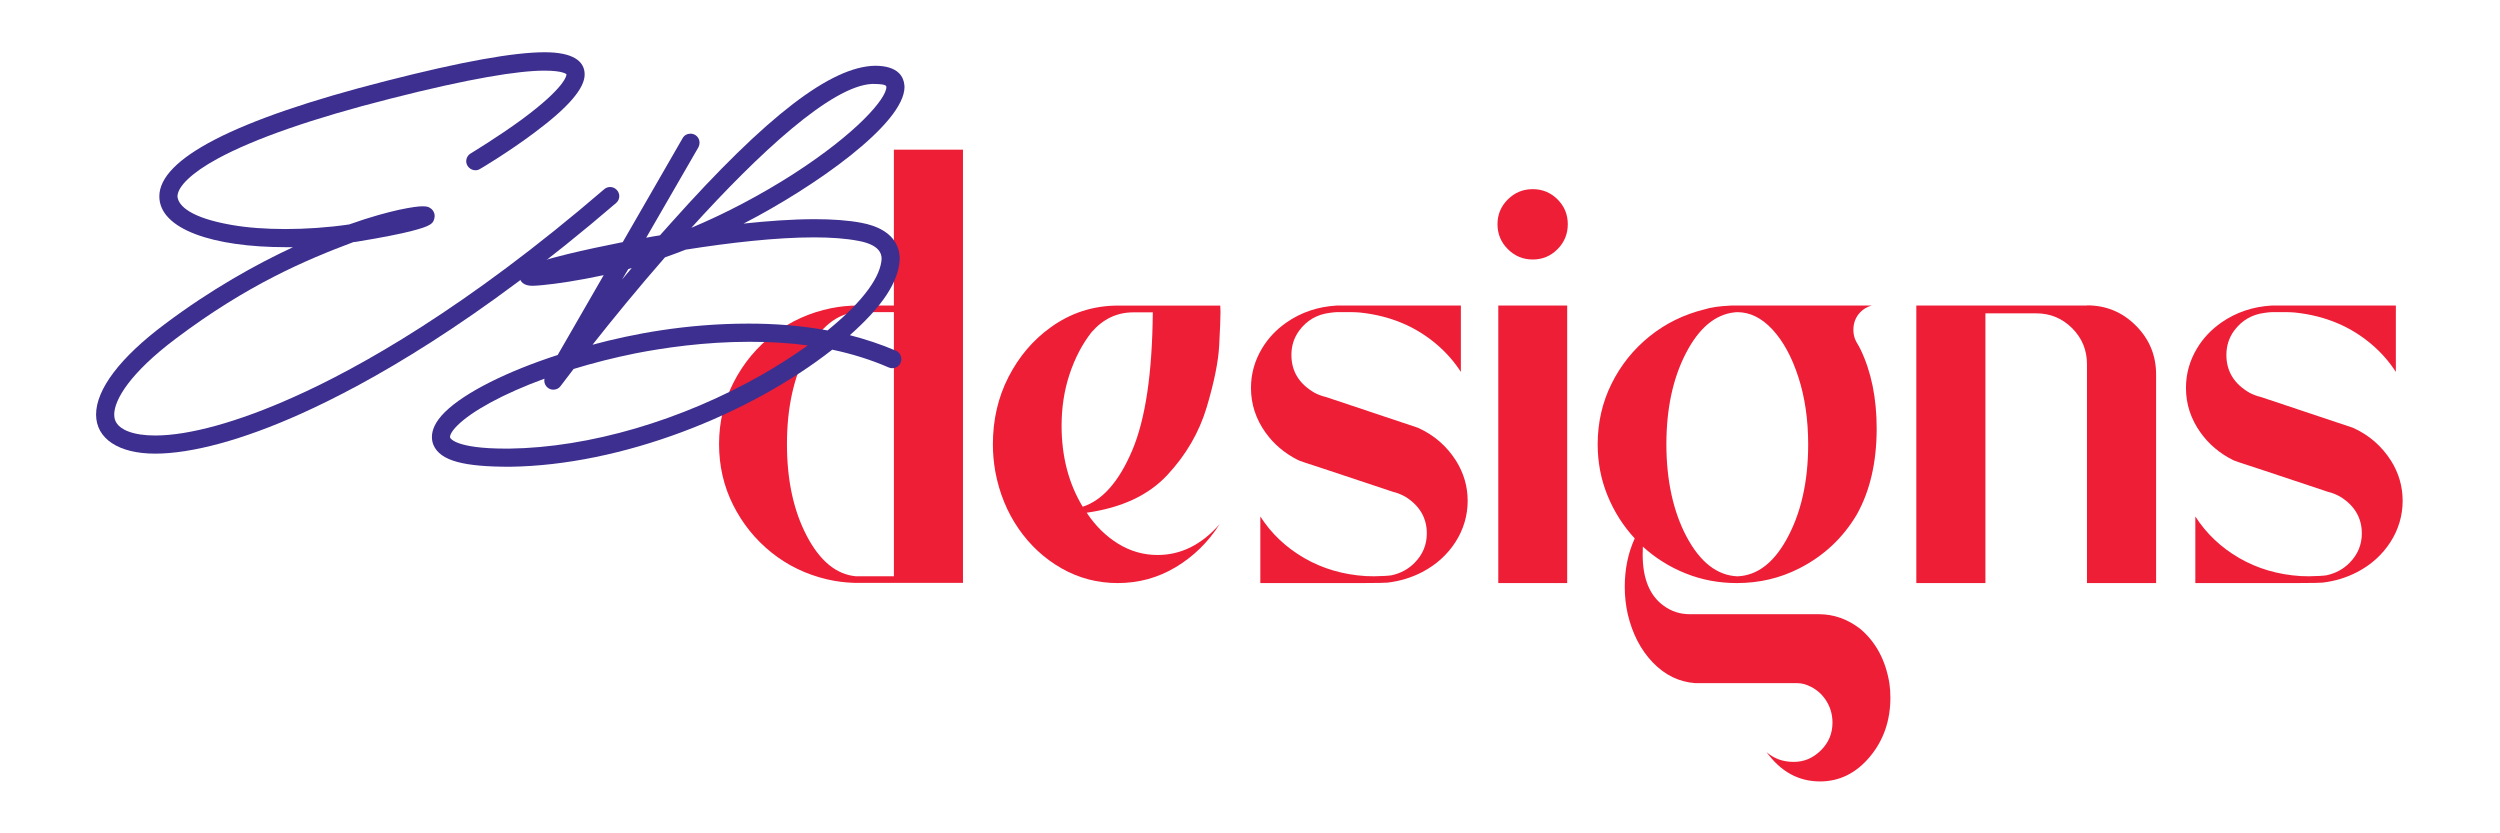 <svg xmlns="http://www.w3.org/2000/svg" xmlns:xlink="http://www.w3.org/1999/xlink" width="600" zoomAndPan="magnify" viewBox="0 0 450 150" height="200" preserveAspectRatio="xMidYMid meet" version="1.0"><defs><clipPath id="7d7f67ff07"><path d="M 287 55 L 341 55 L 341 140.656 L 287 140.656 Z M 287 55 " clip-rule="nonzero"/></clipPath><clipPath id="1a53d88d97"><path d="M 393 54 L 432.633 54 L 432.633 105 L 393 105 Z M 393 54 " clip-rule="nonzero"/></clipPath><clipPath id="1cbe1518f1"><path d="M 17.133 9.406 L 112 9.406 L 112 82 L 17.133 82 Z M 17.133 9.406 " clip-rule="nonzero"/></clipPath></defs><path fill="#ee1e37" d="M 173.34 104.914 L 153.77 104.914 C 152.094 104.867 150.445 104.652 148.82 104.27 C 145.094 103.387 141.777 101.781 138.875 99.461 C 135.973 97.137 133.672 94.293 131.973 90.918 C 130.277 87.543 129.43 83.883 129.43 79.938 C 129.43 75.988 130.312 72.191 132.082 68.758 C 133.852 65.328 136.25 62.449 139.285 60.129 C 142.32 57.809 145.773 56.254 149.645 55.465 C 151.219 55.152 152.836 54.996 154.484 54.996 L 160.898 54.996 L 160.898 26.938 L 173.336 26.938 L 173.336 104.914 Z M 160.902 103.73 L 160.902 56.184 L 154.27 56.184 C 150.684 56.422 147.688 58.816 145.273 63.359 C 142.859 67.906 141.652 73.43 141.652 79.938 C 141.652 86.445 142.836 91.895 145.199 96.426 C 147.566 100.961 150.52 103.395 154.055 103.73 Z M 160.902 103.73 " fill-opacity="1" fill-rule="nonzero"/><path fill="#ee1e37" d="M 201.191 104.953 C 197.559 104.953 194.199 104.074 191.102 102.316 C 188.008 100.559 185.422 98.172 183.34 95.16 C 181.262 92.148 179.863 88.711 179.148 84.859 C 178.859 83.188 178.719 81.559 178.719 79.98 C 178.719 75.555 179.656 71.512 181.531 67.852 C 183.41 64.191 185.922 61.227 189.078 58.953 C 192.711 56.32 196.77 55.004 201.266 55.004 L 219.652 55.004 L 219.652 55.078 C 219.676 55.293 219.688 55.664 219.688 56.188 C 219.688 57.266 219.609 59.262 219.453 62.18 C 219.301 65.098 218.547 68.816 217.199 73.324 C 215.848 77.832 213.48 81.902 210.102 85.523 C 206.719 89.148 201.887 91.402 195.602 92.289 C 197.18 94.66 199.07 96.52 201.266 97.871 C 203.465 99.219 205.828 99.898 208.363 99.898 C 212.57 99.898 216.297 98.043 219.551 94.332 C 217.469 97.586 214.836 100.168 211.645 102.082 C 208.457 103.996 204.973 104.953 201.195 104.953 Z M 194.883 91.211 C 198.445 90.062 201.414 86.688 203.793 81.09 C 206.172 75.492 207.41 67.203 207.504 56.223 L 203.988 56.223 C 201.051 56.223 198.543 57.418 196.465 59.812 C 194.789 61.965 193.477 64.48 192.52 67.363 C 191.562 70.246 191.086 73.34 191.086 76.641 C 191.086 82.168 192.352 87.023 194.883 91.211 Z M 194.883 91.211 " fill-opacity="1" fill-rule="nonzero"/><path fill="#ee1e37" d="M 245.785 104.953 L 226.859 104.953 L 226.859 92.969 C 228.844 96.055 231.477 98.547 234.762 100.449 C 238.047 102.348 241.734 103.434 245.82 103.695 C 246.203 103.719 246.703 103.73 247.328 103.73 C 248.836 103.707 249.887 103.645 250.484 103.551 C 252.133 103.191 253.52 102.438 254.641 101.289 C 256.098 99.809 256.828 98.051 256.828 96.016 C 256.828 93.289 255.598 91.125 253.137 89.52 C 252.395 89.066 251.582 88.73 250.699 88.516 C 250.652 88.516 246.445 87.117 238.082 84.316 C 235.262 83.41 233.777 82.906 233.637 82.809 C 231.223 81.59 229.273 79.938 227.793 77.859 C 226.051 75.418 225.176 72.738 225.176 69.82 C 225.176 67.285 225.844 64.902 227.184 62.68 C 228.281 60.859 229.742 59.316 231.559 58.051 C 234.211 56.207 237.23 55.191 240.625 54.996 L 262.957 54.996 L 262.957 66.945 C 261.785 65.129 260.363 63.5 258.691 62.066 C 254.867 58.766 250.23 56.824 244.785 56.254 C 244.211 56.203 243.613 56.18 242.992 56.18 L 240.664 56.18 C 240.184 56.203 239.73 56.254 239.301 56.32 C 237.031 56.609 235.215 57.676 233.852 59.516 C 232.922 60.785 232.453 62.242 232.453 63.895 C 232.453 66.84 233.852 69.109 236.645 70.715 C 237.293 71.047 237.973 71.301 238.691 71.469 L 255.215 76.992 C 258.105 78.285 260.398 80.273 262.098 82.949 C 263.484 85.172 264.18 87.578 264.18 90.16 C 264.18 92.742 263.445 95.316 261.973 97.586 C 260.504 99.859 258.512 101.656 256.004 102.969 C 254.066 103.973 251.992 104.609 249.766 104.871 C 249.262 104.918 247.938 104.945 245.785 104.945 Z M 245.785 104.953 " fill-opacity="1" fill-rule="nonzero"/><path fill="#ee1e37" d="M 275.895 46.711 C 274.152 46.711 272.656 46.09 271.414 44.848 C 270.172 43.605 269.551 42.109 269.551 40.359 C 269.551 38.609 270.172 37.125 271.414 35.891 C 272.656 34.66 274.148 34.047 275.895 34.047 C 277.641 34.047 279.125 34.664 280.359 35.891 C 281.59 37.125 282.203 38.613 282.203 40.359 C 282.203 42.105 281.586 43.602 280.359 44.848 C 279.125 46.09 277.641 46.711 275.895 46.711 Z M 282.094 104.953 L 269.691 104.953 L 269.691 55 L 282.094 55 Z M 282.094 104.953 " fill-opacity="1" fill-rule="nonzero"/><g clip-path="url(#7d7f67ff07)"><path fill="#ee1e37" d="M 327.586 140.656 C 323.738 140.656 320.539 138.898 317.98 135.383 C 319.32 136.555 320.941 137.141 322.855 137.141 C 324.766 137.141 326.348 136.453 327.746 135.078 C 329.145 133.703 329.848 132.035 329.848 130.074 C 329.848 128.496 329.395 127.07 328.5 125.801 C 327.605 124.535 326.367 123.648 324.793 123.145 C 324.359 123.027 323.918 122.965 323.465 122.965 L 305.145 122.965 C 302.23 122.75 299.688 121.512 297.512 119.254 C 295.34 116.992 293.832 114.09 292.996 110.551 C 292.637 108.973 292.457 107.324 292.457 105.602 C 292.457 102.441 293.055 99.547 294.25 96.914 C 292.168 94.664 290.539 92.094 289.355 89.199 C 288.172 86.309 287.582 83.23 287.582 79.977 C 287.582 76.055 288.418 72.41 290.09 69.051 C 291.762 65.688 294.047 62.848 296.938 60.527 C 299.824 58.207 303.125 56.59 306.828 55.684 C 307.906 55.324 309.508 55.098 311.633 55 L 336.906 55 C 336.094 55.215 335.398 55.621 334.828 56.223 C 334.016 57.082 333.609 58.133 333.609 59.379 C 333.609 59.98 333.715 60.551 333.934 61.102 L 334.254 61.75 L 334.289 61.785 C 334.504 62.141 334.707 62.512 334.898 62.898 C 336.836 66.938 337.801 71.688 337.801 77.141 C 337.801 83.172 336.617 88.312 334.25 92.57 C 331.742 96.828 328.266 100.082 323.82 102.332 C 320.379 104.078 316.652 104.953 312.633 104.953 C 309.383 104.953 306.312 104.375 303.422 103.215 C 300.527 102.055 297.961 100.445 295.715 98.391 L 295.68 99.824 C 295.68 104.156 296.945 107.227 299.477 109.047 C 300.863 110.051 302.418 110.555 304.137 110.555 L 327.363 110.555 C 330.062 110.555 332.547 111.426 334.82 113.176 C 337.641 115.547 339.398 118.809 340.09 122.973 C 340.211 123.809 340.27 124.672 340.27 125.555 C 340.27 129.719 339.035 133.277 336.562 136.23 C 334.09 139.18 331.098 140.66 327.582 140.66 Z M 312.816 103.734 C 316.234 103.566 319.113 101.426 321.457 97.312 C 324.133 92.598 325.473 86.82 325.473 79.98 C 325.473 75.555 324.887 71.531 323.715 67.906 C 322.543 64.281 320.988 61.422 319.055 59.328 C 317.121 57.234 315.004 56.188 312.711 56.188 L 312.207 56.223 C 308.715 56.605 305.801 59.059 303.461 63.582 C 301.121 68.102 299.949 73.566 299.949 79.98 C 299.949 86.395 301.168 92.094 303.605 96.648 C 306.043 101.207 309.078 103.57 312.711 103.738 L 312.816 103.738 Z M 312.816 103.734 " fill-opacity="1" fill-rule="nonzero"/></g><path fill="#ee1e37" d="M 388.094 104.953 L 375.656 104.953 L 375.656 65.551 C 375.656 63.016 374.766 60.855 372.984 59.074 C 371.203 57.293 369.047 56.402 366.516 56.402 L 357.375 56.402 L 357.375 104.953 L 344.938 104.953 L 344.938 55 L 375.656 55 L 375.656 54.965 C 379.098 54.965 382.031 56.18 384.457 58.609 C 386.883 61.039 388.098 63.973 388.098 67.422 L 388.098 104.957 Z M 388.094 104.953 " fill-opacity="1" fill-rule="nonzero"/><g clip-path="url(#1a53d88d97)"><path fill="#ee1e37" d="M 414.086 104.953 L 395.16 104.953 L 395.16 92.969 C 397.145 96.055 399.777 98.547 403.062 100.449 C 406.348 102.348 410.035 103.434 414.121 103.695 C 414.504 103.719 415.004 103.73 415.625 103.73 C 417.133 103.707 418.184 103.645 418.781 103.551 C 420.43 103.191 421.816 102.438 422.941 101.289 C 424.395 99.809 425.129 98.051 425.129 96.016 C 425.129 93.289 423.895 91.125 421.434 89.52 C 420.691 89.066 419.879 88.73 418.996 88.516 C 418.949 88.516 414.742 87.117 406.379 84.316 C 403.559 83.41 402.078 82.906 401.934 82.809 C 399.52 81.59 397.574 79.938 396.094 77.859 C 394.348 75.418 393.473 72.738 393.473 69.82 C 393.473 67.285 394.141 64.902 395.48 62.68 C 396.578 60.859 398.039 59.316 399.855 58.051 C 402.508 56.207 405.531 55.191 408.922 54.996 L 431.254 54.996 L 431.254 66.945 C 430.082 65.129 428.664 63.5 426.988 62.066 C 423.164 58.766 418.527 56.824 413.082 56.254 C 412.508 56.203 411.91 56.18 411.289 56.18 L 408.961 56.18 C 408.484 56.203 408.031 56.254 407.602 56.32 C 405.332 56.609 403.516 57.676 402.148 59.516 C 401.219 60.785 400.75 62.242 400.75 63.895 C 400.75 66.84 402.148 69.109 404.945 70.715 C 405.59 71.047 406.27 71.301 406.988 71.469 L 423.512 76.992 C 426.402 78.285 428.699 80.273 430.398 82.949 C 431.785 85.172 432.477 87.578 432.477 90.16 C 432.477 92.742 431.742 95.316 430.27 97.586 C 428.801 99.859 426.812 101.656 424.301 102.969 C 422.363 103.973 420.289 104.609 418.062 104.871 C 417.559 104.918 416.234 104.945 414.086 104.945 Z M 414.086 104.953 " fill-opacity="1" fill-rule="nonzero"/></g><g clip-path="url(#1cbe1518f1)"><path fill="#3d2f90" d="M 17.293 74.621 C 17.293 70.094 21.617 64.344 29.668 58.336 C 38.02 52.059 46.07 47.602 52.734 44.492 L 51.449 44.492 C 38.414 44.492 28.68 41.289 28.68 35.34 C 28.68 28.699 41.844 21.602 69.531 14.562 C 83.094 11.094 92.465 9.406 98.043 9.406 C 103.023 9.406 105.238 10.93 105.238 13.406 C 105.238 15.883 102.367 19.285 96.195 23.879 C 91.477 27.414 86.59 30.32 86.391 30.418 C 86.129 30.582 85.863 30.648 85.566 30.648 C 84.676 30.648 83.918 29.887 83.918 29.031 C 83.918 28.469 84.215 27.91 84.742 27.609 C 84.773 27.578 89.461 24.77 93.98 21.469 C 101.801 15.684 101.969 13.57 101.969 13.375 C 101.969 13.375 101.438 12.715 98.008 12.715 C 93.32 12.715 84.609 14.105 70.355 17.738 C 56.266 21.305 45.77 24.973 39.141 28.574 C 34.586 31.051 31.945 33.562 31.945 35.379 C 32.109 37.098 34.418 39.211 41.582 40.469 C 44.52 40.996 47.883 41.227 51.414 41.227 C 54.949 41.227 59.004 40.965 62.836 40.402 C 66.828 38.98 69.895 38.191 71.844 37.758 C 74.02 37.297 75.309 37.133 76.098 37.133 C 76.957 37.133 77.219 37.297 77.449 37.461 C 77.945 37.758 78.242 38.32 78.242 38.914 C 78.109 40.27 77.617 40.668 73.918 41.625 C 72.203 42.055 69.102 42.715 64.02 43.539 L 63.625 43.574 C 55.078 46.777 44.551 51.238 31.648 60.949 C 23.43 67.125 20.559 71.949 20.559 74.625 L 20.594 75.09 C 20.66 75.52 20.855 76.805 23.098 77.664 C 24.418 78.16 26.035 78.391 27.949 78.391 C 33.988 78.391 42.832 75.98 52.898 71.453 C 64.676 66.199 83.949 55.398 108.766 34.055 C 109.062 33.793 109.457 33.66 109.824 33.66 C 110.715 33.66 111.473 34.418 111.473 35.309 C 111.473 35.773 111.273 36.203 110.91 36.531 C 85.766 58.137 66.195 69.07 54.219 74.453 C 43.727 79.18 34.52 81.656 27.918 81.656 C 21.32 81.656 17.293 78.945 17.293 74.621 Z M 17.293 74.621 " fill-opacity="1" fill-rule="nonzero"/></g><path fill="#3d2f90" d="M 78.008 80.055 C 77.844 79.656 77.746 79.195 77.746 78.633 C 77.746 77.477 78.273 75.957 80.086 74.172 C 83.719 70.605 91.309 66.84 100.383 63.898 L 108.664 49.527 C 104.012 50.52 100.184 51.082 97.742 51.312 C 97.016 51.379 96.355 51.445 95.828 51.445 C 94.309 51.445 93.516 50.719 93.516 49.695 C 93.516 49.363 93.613 49.035 93.812 48.738 C 94.18 48.207 94.574 47.617 102.195 45.73 C 105.199 45.004 108.562 44.277 112.094 43.582 L 122.883 24.852 C 123.184 24.32 123.742 24.059 124.301 24.059 C 125.191 24.059 125.918 24.785 125.918 25.676 C 125.918 25.977 125.852 26.238 125.719 26.504 L 116.316 42.789 C 117.145 42.625 117.965 42.492 118.793 42.359 L 120.738 40.18 C 138.16 20.656 149.613 12 157.5 11.836 C 161.789 11.836 162.645 13.949 162.777 15.238 L 162.812 15.633 C 162.812 22.305 146.543 33.703 133.84 40.246 C 138.125 39.785 142.582 39.453 146.641 39.453 C 149.777 39.453 152.68 39.648 155.09 40.113 C 160.895 41.234 161.953 44.441 161.953 46.652 C 161.758 50.75 158.816 55.145 152.977 60.332 C 155.781 61.055 158.586 61.98 161.293 63.137 C 161.887 63.398 162.246 64.031 162.246 64.66 C 162.246 65.516 161.555 66.277 160.629 66.277 C 160.398 66.277 160.203 66.246 159.973 66.145 C 156.707 64.727 153.27 63.668 149.809 62.941 C 134.828 74.668 111.926 83.754 91.797 84.016 C 83.547 84.016 79.227 82.992 78.004 80.055 Z M 137.242 67.402 C 140.277 65.648 142.98 63.902 145.391 62.184 C 141.859 61.691 138.293 61.523 134.895 61.523 C 126.812 61.523 119.453 62.613 114.371 63.605 C 110.441 64.398 106.684 65.359 103.25 66.414 L 100.906 69.488 C 100.609 69.918 100.117 70.145 99.586 70.145 C 98.73 70.145 97.969 69.422 97.969 68.496 L 98 68.164 C 90.477 70.906 84.902 74.047 82.391 76.523 C 81.305 77.582 81.004 78.309 81.004 78.637 L 81.035 78.801 C 81.07 78.867 81.961 80.75 91.035 80.75 L 91.727 80.75 C 106.082 80.555 122.684 75.695 137.234 67.406 Z M 134.734 58.25 C 139.32 58.25 144.141 58.582 148.957 59.477 C 155.723 53.957 158.527 49.629 158.691 46.594 C 158.691 45.637 158.262 44.047 154.504 43.355 C 152.258 42.922 149.551 42.727 146.516 42.727 C 139.719 42.727 131.371 43.684 123.418 44.938 C 122.164 45.434 120.914 45.895 119.691 46.324 C 114.84 51.879 110.352 57.359 106.656 62.051 C 113.754 60.133 123.453 58.25 134.742 58.25 Z M 113.711 48.242 L 113.086 48.441 L 111.965 50.324 L 113.715 48.242 Z M 142.684 31.398 C 154.301 23.934 159.547 17.723 159.547 15.672 C 159.547 15.375 159.316 15.109 156.973 15.109 C 149.648 15.441 136.516 27.664 124.438 41.008 C 130.641 38.398 136.844 35.129 142.688 31.398 Z M 142.684 31.398 " fill-opacity="1" fill-rule="nonzero"/></svg>